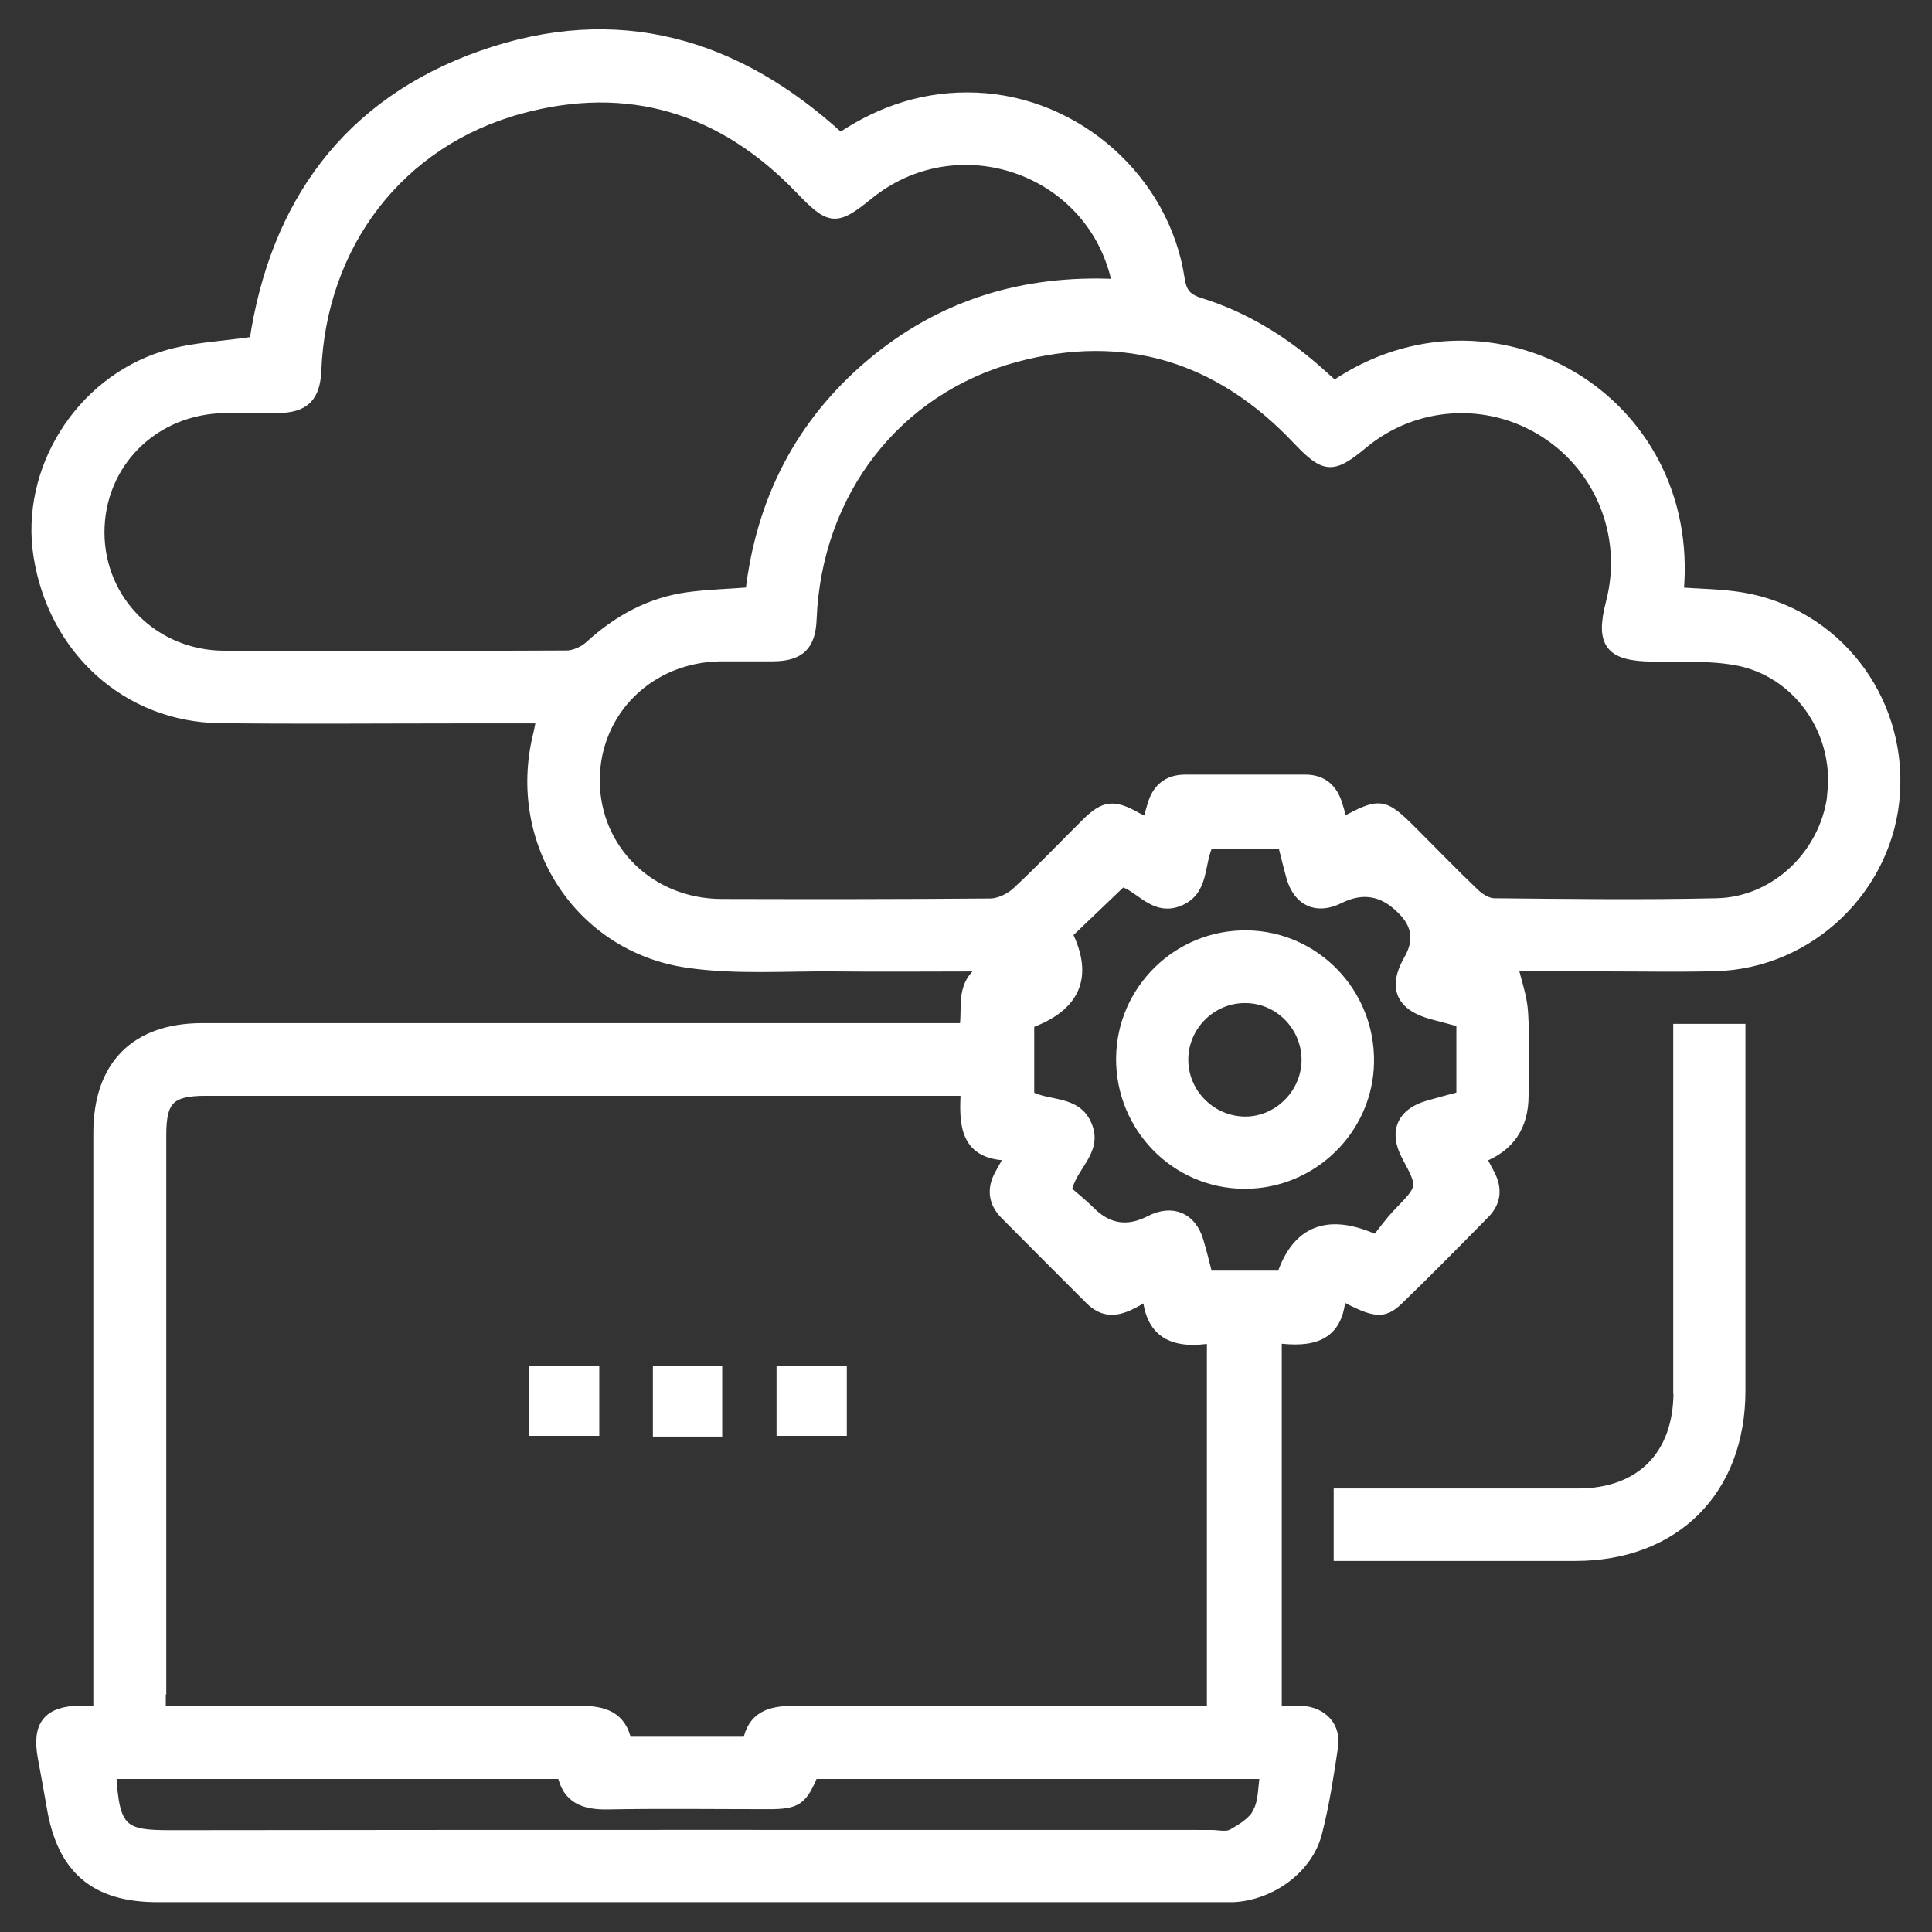 <?xml version="1.0" encoding="UTF-8"?>
<svg id="Layer_2" data-name="Layer 2" xmlns="http://www.w3.org/2000/svg" viewBox="0 0 80 80">
  <rect x="0" y="0" width="80" height="80" fill="#333333" stroke="none"/>
  <defs>
    <style>
      .cls-1 {
        stroke: #ffffff;
        stroke-miterlimit: 10;
        stroke-width: .43px;
      }

      .cls-1, .cls-2 {
        fill: none;
      }

      .cls-3 {
        fill: #ffffff;
      }
    </style>
  </defs>
  <g id="Layer_1-2" data-name="Layer 1">
    <g>
      <rect class="cls-2" width="80" height="80"/>
      <g>
        <path class="cls-3" d="m72.11,24.74c-.86-.14-1.74-.14-2.61-.21.76-8.03-7.77-12.97-14.25-8.55-.17-.15-.35-.3-.52-.46-1.48-1.34-3.15-2.39-5.06-2.98-.54-.17-.75-.43-.83-.99-.62-4.11-4.24-7.32-8.39-7.5-2.07-.09-3.94.51-5.66,1.67C30.47,1.75,25.53.35,19.97,2.3c-5.58,1.96-8.58,6.17-9.43,11.85-1.29.2-2.57.23-3.75.6-3.51,1.1-5.74,4.75-5.19,8.26.61,3.9,3.67,6.67,7.5,6.72,3.26.04,6.52.01,9.77.01,1.17,0,2.34,0,3.56,0-.06.27-.09.48-.14.68-1.1,4.42,1.68,8.79,6.19,9.44,1.99.29,4.05.13,6.07.15,2.02.02,4.04,0,6.35,0-1.21.68-.8,1.7-.96,2.57h-1.03c-10.18,0-20.35,0-30.53,0-2.77,0-4.3,1.55-4.3,4.33,0,7.65,0,15.31,0,22.96v.97c-.32,0-.53,0-.74,0-1.35.02-1.81.59-1.56,1.94.13.68.25,1.37.37,2.05.43,2.56,1.79,3.72,4.37,3.72,14.61,0,29.22,0,43.83,0,.24,0,.48,0,.72,0,1.57-.08,3.09-1.19,3.46-2.66.3-1.16.48-2.36.66-3.55.13-.84-.43-1.44-1.29-1.49-.34-.02-.68,0-1.04,0v-15.45c1.4.18,2.57.01,2.65-1.79,1.42.76,1.77.81,2.4.2,1.21-1.17,2.39-2.37,3.57-3.57.47-.48.51-1.03.2-1.62-.12-.22-.24-.45-.36-.68q1.76-.67,1.76-2.57c0-1.15.05-2.3-.02-3.45-.04-.64-.27-1.27-.42-1.91,1.23,0,2.65,0,4.06,0,1.44,0,2.89.03,4.33-.01,3.92-.1,7.18-3.26,7.43-7.15.26-3.96-2.47-7.47-6.35-8.11Zm-48.64,2.41c-4.73.02-9.45.03-14.18.01-2.91-.01-5.17-2.27-5.18-5.11,0-2.88,2.26-5.13,5.22-5.16.72,0,1.44,0,2.16,0,1.11-.01,1.55-.44,1.6-1.54.21-5.23,3.43-9.48,8.44-10.85,4.49-1.23,8.38-.03,11.6,3.32,1.24,1.29,1.47,1.34,2.82.24,3.6-2.93,9.02-1.19,10.22,3.27.03.12.04.25.07.44-3.85-.19-7.27.85-10.2,3.33-2.9,2.46-4.52,5.63-4.96,9.43-.88.07-1.72.09-2.56.2-1.58.21-2.92.94-4.1,2.02-.24.22-.64.4-.96.4ZM6.67,69.95c0-7.65,0-15.31,0-22.96,0-1.46.38-1.83,1.86-1.83,10.2,0,20.4,0,30.6,0h.87c-.08,1.38-.07,2.69,1.84,2.68-.19.34-.3.55-.42.76-.35.61-.29,1.18.2,1.68,1.17,1.18,2.34,2.35,3.51,3.52.81.81,1.56.31,2.39-.18.13,1.72,1.22,2.02,2.67,1.78v15.46h-.83c-5.5,0-11,.01-16.5-.01-.97,0-1.69.22-1.89,1.28h-5.03c-.21-1.05-.93-1.28-1.9-1.28-5.47.03-10.95.01-16.42.01h-.97v-.91Zm45.43,5.1c-.21.39-.67.68-1.09.91-.23.12-.58.03-.87.03-14.37,0-28.73-.01-43.1.01-1.94,0-2.32-.21-2.44-2.55h18.69c.2,1.03.91,1.28,1.88,1.26,2.22-.04,4.43-.01,6.65-.01,1.17,0,1.39-.15,1.85-1.25h18.72c-.09.57-.06,1.15-.3,1.59Zm8.41-29.64c-.45.12-.91.24-1.36.37-1.1.31-1.43,1.09-.9,2.08.7,1.31.69,1.3-.35,2.38-.35.36-.64.78-.91,1.11q-2.96-1.36-3.91,1.48h-3.08c-.12-.48-.24-.97-.38-1.44-.29-.98-1.09-1.31-2-.84q-1.39.72-2.49-.39c-.32-.32-.68-.6-.97-.86.2-1.02,1.28-1.62.85-2.68-.43-1.08-1.6-.79-2.4-1.24v-3.01q2.89-1.05,1.58-3.7c.73-.7,1.46-1.39,2.26-2.16.73.15,1.33,1.24,2.39.79,1.04-.44.78-1.55,1.2-2.38h3.08c.12.47.23.94.36,1.4.29,1.01,1.06,1.34,1.98.88q1.42-.71,2.56.42s.04.04.06.06q.92.92.26,2.06c-.66,1.15-.33,1.91.98,2.26.39.1.77.21,1.2.32v3.11Zm15.39-12.64c-.23,2.51-2.31,4.59-4.82,4.64-3.07.07-6.14.03-9.21,0-.27,0-.6-.2-.81-.4-.87-.83-1.71-1.7-2.56-2.55-1.22-1.22-1.34-1.24-2.91-.39-.08-.28-.14-.51-.21-.73-.2-.67-.62-1.05-1.33-1.05-1.66,0-3.31,0-4.97,0-.71,0-1.15.36-1.35,1.03-.07.23-.13.46-.21.75-.17-.08-.31-.14-.44-.21-.97-.55-1.35-.51-2.12.26-.95.94-1.87,1.91-2.85,2.82-.28.26-.72.47-1.09.48-3.71.03-7.42.03-11.14.02-2.97-.01-5.25-2.25-5.26-5.12,0-2.88,2.27-5.12,5.23-5.15.72,0,1.44,0,2.16,0,1.11-.01,1.55-.44,1.59-1.54.21-5.22,3.48-9.51,8.45-10.85,4.53-1.22,8.44,0,11.66,3.4,1.14,1.2,1.45,1.25,2.71.2,2.15-1.79,5.19-1.98,7.54-.48,2.35,1.5,3.46,4.34,2.75,7.06-.44,1.69-.03,2.2,1.7,2.22,1.17.02,2.37-.05,3.51.16,2.51.47,4.21,2.89,3.97,5.44Zm-6.39,24.87c0,2.63-1.57,4.21-4.18,4.21-3.02,0-6.03,0-9.05,0h-.84v2.57h.82c2.99,0,5.98,0,8.97,0,4.12,0,6.83-2.71,6.83-6.83,0-4.71,0-9.42,0-14.13v-.85h-2.56c0,5.07,0,10.05,0,15.02Zm-44.91-.86h-2.49v2.46h2.49v-2.46Zm5.09-.01h-2.44v2.5h2.44v-2.5Zm5.16,0h-2.48v2.47h2.48v-2.47Zm16.78-18.03c-2.84-.04-5.18,2.25-5.2,5.08-.02,2.85,2.26,5.18,5.09,5.19,2.8.02,5.13-2.25,5.16-5.04.04-2.85-2.23-5.2-5.05-5.23Zm-.05,7.71c-1.4,0-2.56-1.12-2.59-2.52-.03-1.43,1.15-2.62,2.57-2.61,1.4,0,2.54,1.15,2.55,2.56,0,1.39-1.15,2.56-2.53,2.57Z"/>
        <path class="cls-1" d="m72.11,24.74c-.86-.14-1.74-.14-2.61-.21.76-8.03-7.77-12.97-14.25-8.55-.17-.15-.35-.3-.52-.46-1.48-1.34-3.15-2.39-5.06-2.98-.54-.17-.75-.43-.83-.99-.62-4.11-4.24-7.32-8.39-7.5-2.07-.09-3.94.51-5.66,1.67C30.47,1.75,25.53.35,19.97,2.3c-5.58,1.96-8.58,6.17-9.43,11.85-1.29.2-2.57.23-3.75.6-3.51,1.1-5.74,4.75-5.19,8.26.61,3.9,3.67,6.67,7.5,6.72,3.26.04,6.52.01,9.77.01,1.17,0,2.34,0,3.56,0-.06.27-.09.48-.14.68-1.1,4.42,1.68,8.79,6.19,9.44,1.99.29,4.05.13,6.07.15,2.02.02,4.04,0,6.35,0-1.21.68-.8,1.7-.96,2.57h-1.03c-10.18,0-20.35,0-30.53,0-2.77,0-4.3,1.55-4.3,4.33,0,7.65,0,15.31,0,22.96v.97c-.32,0-.53,0-.74,0-1.35.02-1.81.59-1.56,1.94.13.68.25,1.37.37,2.05.43,2.56,1.79,3.72,4.37,3.72,14.61,0,29.22,0,43.83,0,.24,0,.48,0,.72,0,1.57-.08,3.09-1.19,3.46-2.66.3-1.16.48-2.36.66-3.55.13-.84-.43-1.44-1.29-1.49-.34-.02-.68,0-1.04,0v-15.45c1.4.18,2.57.01,2.65-1.79,1.42.76,1.77.81,2.4.2,1.21-1.17,2.39-2.37,3.57-3.57.47-.48.51-1.03.2-1.62-.12-.22-.24-.45-.36-.68q1.76-.67,1.76-2.57c0-1.15.05-2.3-.02-3.45-.04-.64-.27-1.27-.42-1.91,1.23,0,2.65,0,4.06,0,1.44,0,2.89.03,4.33-.01,3.92-.1,7.18-3.26,7.43-7.15.26-3.96-2.47-7.47-6.35-8.11Zm-48.64,2.41c-4.73.02-9.45.03-14.18.01-2.91-.01-5.17-2.27-5.18-5.11,0-2.88,2.26-5.13,5.22-5.16.72,0,1.44,0,2.16,0,1.11-.01,1.55-.44,1.6-1.54.21-5.23,3.43-9.48,8.44-10.85,4.49-1.23,8.38-.03,11.6,3.32,1.24,1.29,1.47,1.34,2.82.24,3.6-2.93,9.02-1.19,10.22,3.27.03.12.04.25.07.44-3.85-.19-7.27.85-10.2,3.33-2.9,2.46-4.52,5.63-4.96,9.43-.88.07-1.72.09-2.56.2-1.58.21-2.92.94-4.1,2.02-.24.22-.64.4-.96.4ZM6.67,69.95c0-7.65,0-15.31,0-22.96,0-1.46.38-1.83,1.86-1.83,10.2,0,20.4,0,30.6,0h.87c-.08,1.38-.07,2.69,1.84,2.68-.19.34-.3.55-.42.76-.35.61-.29,1.18.2,1.68,1.17,1.18,2.34,2.35,3.51,3.52.81.81,1.56.31,2.39-.18.13,1.72,1.22,2.02,2.67,1.78v15.46h-.83c-5.5,0-11,.01-16.5-.01-.97,0-1.69.22-1.89,1.28h-5.03c-.21-1.05-.93-1.28-1.9-1.28-5.47.03-10.95.01-16.42.01h-.97v-.91Zm45.43,5.1c-.21.39-.67.68-1.09.91-.23.12-.58.03-.87.03-14.37,0-28.73-.01-43.1.01-1.94,0-2.32-.21-2.44-2.55h18.69c.2,1.03.91,1.28,1.88,1.26,2.22-.04,4.43-.01,6.65-.01,1.17,0,1.39-.15,1.85-1.25h18.72c-.09.57-.06,1.15-.3,1.59Zm8.41-29.64c-.45.12-.91.24-1.36.37-1.1.31-1.43,1.09-.9,2.08.7,1.31.69,1.3-.35,2.38-.35.36-.64.78-.91,1.11q-2.96-1.36-3.91,1.48h-3.08c-.12-.48-.24-.97-.38-1.44-.29-.98-1.09-1.31-2-.84q-1.39.72-2.49-.39c-.32-.32-.68-.6-.97-.86.2-1.02,1.28-1.62.85-2.68-.43-1.08-1.6-.79-2.4-1.24v-3.01q2.89-1.05,1.58-3.7c.73-.7,1.46-1.39,2.26-2.16.73.15,1.33,1.24,2.39.79,1.04-.44.78-1.55,1.2-2.38h3.08c.12.47.23.94.36,1.4.29,1.01,1.06,1.34,1.98.88q1.42-.71,2.56.42s.04.04.06.06q.92.92.26,2.06c-.66,1.15-.33,1.91.98,2.26.39.1.77.21,1.2.32v3.11Zm15.39-12.64c-.23,2.51-2.31,4.59-4.82,4.64-3.07.07-6.14.03-9.21,0-.27,0-.6-.2-.81-.4-.87-.83-1.71-1.7-2.56-2.55-1.22-1.22-1.34-1.24-2.91-.39-.08-.28-.14-.51-.21-.73-.2-.67-.62-1.05-1.33-1.05-1.66,0-3.31,0-4.97,0-.71,0-1.15.36-1.35,1.03-.07.23-.13.46-.21.75-.17-.08-.31-.14-.44-.21-.97-.55-1.35-.51-2.12.26-.95.94-1.87,1.91-2.85,2.82-.28.26-.72.47-1.09.48-3.71.03-7.42.03-11.14.02-2.97-.01-5.25-2.25-5.26-5.12,0-2.88,2.27-5.12,5.23-5.15.72,0,1.44,0,2.16,0,1.11-.01,1.55-.44,1.59-1.54.21-5.22,3.48-9.51,8.45-10.85,4.53-1.22,8.44,0,11.66,3.4,1.14,1.2,1.45,1.25,2.71.2,2.15-1.79,5.19-1.98,7.54-.48,2.35,1.5,3.46,4.34,2.75,7.06-.44,1.69-.03,2.2,1.7,2.22,1.17.02,2.37-.05,3.51.16,2.51.47,4.21,2.89,3.97,5.44Zm-6.39,24.87c0,2.63-1.57,4.21-4.18,4.21-3.02,0-6.03,0-9.05,0h-.84v2.57h.82c2.99,0,5.98,0,8.97,0,4.12,0,6.83-2.71,6.83-6.83,0-4.71,0-9.42,0-14.13v-.85h-2.56c0,5.07,0,10.05,0,15.02Zm-44.91-.86h-2.49v2.46h2.49v-2.46Zm5.09-.01h-2.44v2.5h2.44v-2.5Zm5.16,0h-2.48v2.47h2.48v-2.47Zm16.78-18.03c-2.84-.04-5.18,2.25-5.2,5.08-.02,2.85,2.26,5.18,5.09,5.19,2.8.02,5.13-2.25,5.16-5.04.04-2.85-2.23-5.2-5.05-5.23Zm-.05,7.71c-1.4,0-2.56-1.12-2.59-2.52-.03-1.43,1.15-2.62,2.57-2.61,1.4,0,2.54,1.15,2.55,2.56,0,1.39-1.15,2.56-2.53,2.57Z"/>
      </g>
    </g>
  </g>
</svg>